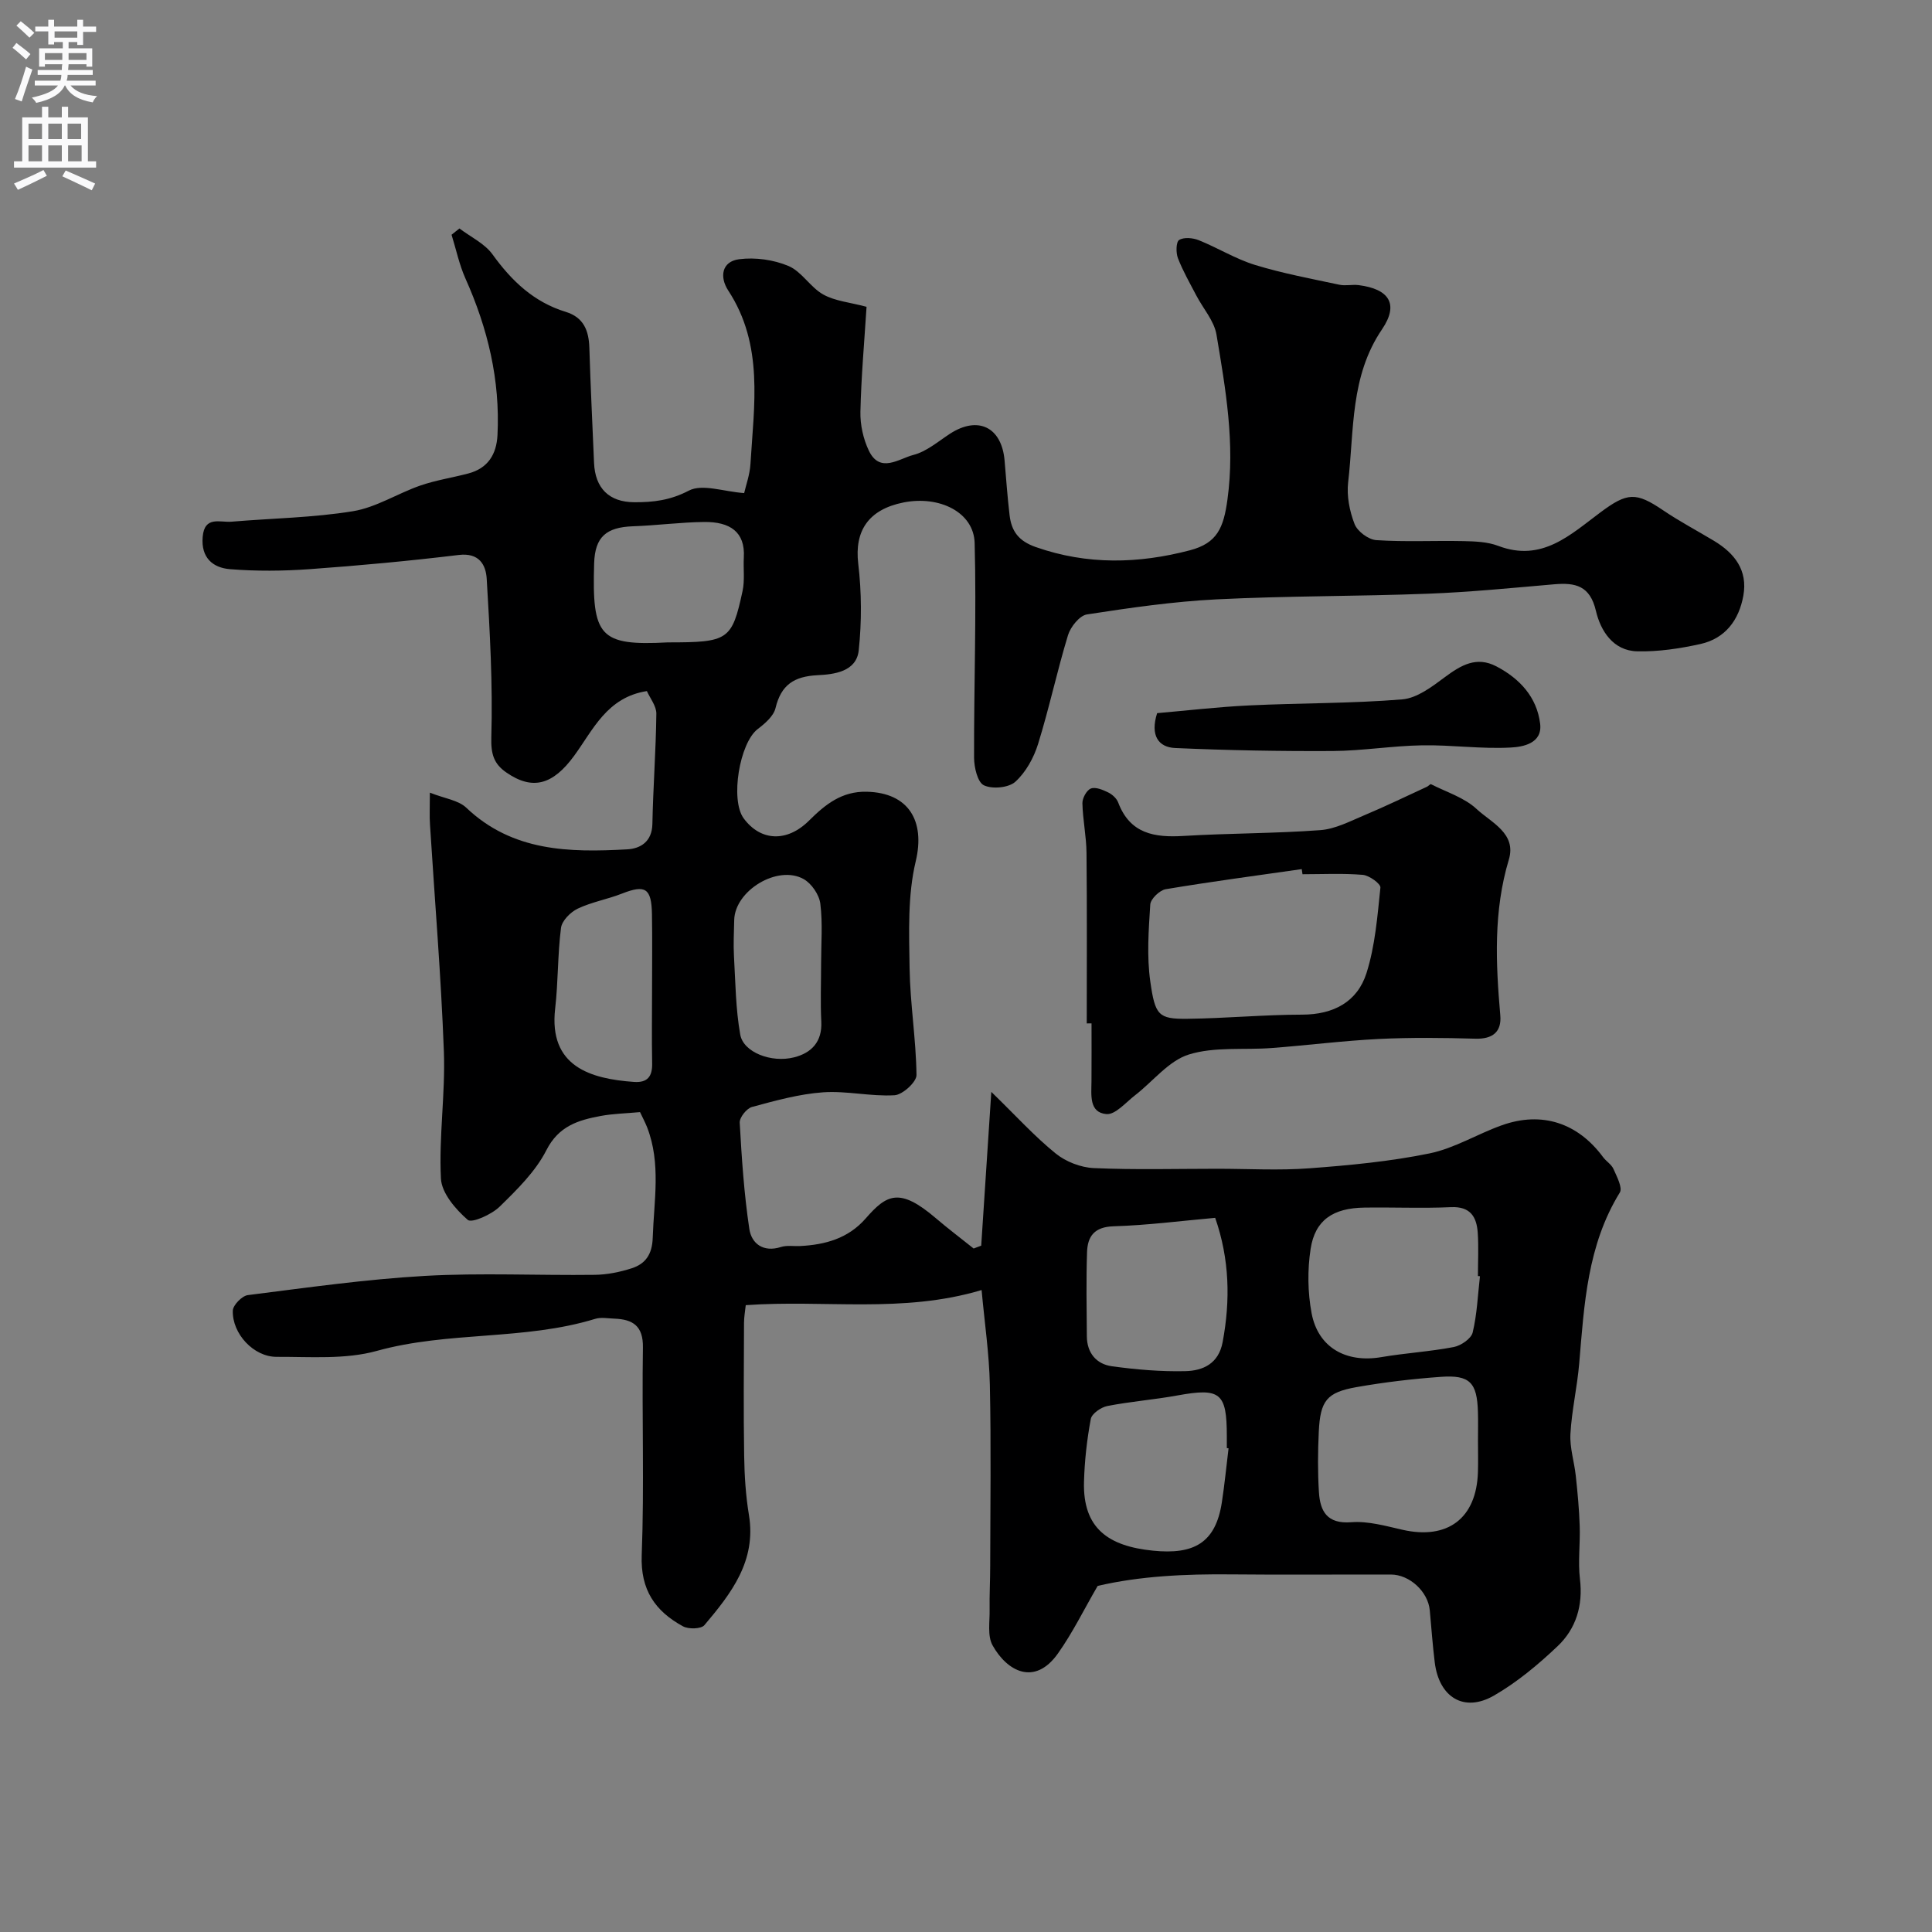 <svg enable-background="new 0 0 400 400" viewBox="0 0 400 400" xmlns="http://www.w3.org/2000/svg"><rect x="0" y="0" width="400" height="400" fill="#808080" stroke="none"/><g fill="#000001"><path d="m132.51 230.25c-2.98.28-5.61.32-8.15.8-4.62.86-8.68 2.06-11.24 7.09-2.25 4.42-6.07 8.16-9.69 11.7-1.66 1.62-5.76 3.45-6.59 2.72-2.51-2.19-5.4-5.53-5.55-8.55-.44-8.73.93-17.54.61-26.29-.58-15.65-1.89-31.28-2.87-46.91-.13-1.81-.03-3.62-.03-6.7 3.06 1.22 5.89 1.55 7.54 3.12 9.57 9.1 21.34 9.28 33.29 8.62 2.77-.15 5.16-1.58 5.24-5.25.15-7.61.73-15.22.82-22.83.02-1.59-1.3-3.2-1.96-4.69-8.26 1.29-11.1 7.97-15.04 13.37-4.44 6.09-8.65 7.22-14.05 3.49-2.57-1.77-3.22-3.78-3.12-7.3.32-10.91-.3-21.87-.95-32.78-.17-2.92-1.56-5.47-5.79-4.96-10.27 1.24-20.58 2.2-30.9 2.94-5.47.39-11.02.44-16.48 0-3.53-.29-6-2.36-5.64-6.66.37-4.44 3.59-2.97 5.97-3.17 8.39-.71 16.88-.82 25.16-2.17 4.81-.79 9.24-3.69 13.95-5.32 3.21-1.11 6.62-1.62 9.91-2.49 4.05-1.07 5.85-3.93 6.05-7.96.57-11.37-2.01-22.08-6.64-32.42-1.28-2.87-1.93-6.03-2.87-9.05.54-.43 1.09-.87 1.63-1.3 2.32 1.76 5.22 3.11 6.85 5.37 3.97 5.51 8.58 9.89 15.17 11.9 3.71 1.14 4.77 3.88 4.88 7.45.24 7.93.64 15.86.97 23.8.22 5.27 3.12 8.13 8.3 8.16 3.95.03 7.5-.4 11.32-2.4 2.78-1.46 7.21.2 11.46.51.37-1.62 1.16-3.78 1.3-5.98.74-12.26 2.79-24.68-4.59-35.95-1.84-2.81-1.37-6.02 2.25-6.49 3.33-.43 7.13.1 10.22 1.4 2.73 1.15 4.52 4.41 7.19 5.9 2.44 1.37 5.5 1.62 8.97 2.55-.46 7.26-1.11 14.49-1.27 21.73-.06 2.68.58 5.6 1.73 8.02 2.3 4.85 6.26 1.68 9.23.92 2.72-.69 5.12-2.78 7.57-4.38 5.82-3.78 10.73-1.39 11.32 5.56.32 3.76.59 7.52 1.03 11.27.39 3.32 1.84 5.37 5.45 6.63 10.65 3.73 21.26 3.45 31.9.66 5.66-1.49 6.96-4.67 7.76-10.5 1.6-11.61-.38-22.87-2.27-34.15-.48-2.86-2.77-5.4-4.18-8.11-1.33-2.54-2.77-5.05-3.8-7.71-.44-1.13-.4-3.36.24-3.77.99-.62 2.84-.45 4.07.04 3.93 1.58 7.62 3.88 11.64 5.12 5.71 1.75 11.62 2.85 17.47 4.1 1.28.27 2.68-.08 3.99.08 6.31.8 8.39 3.92 4.85 9.14-6.64 9.77-5.76 20.91-7.02 31.67-.33 2.82.29 5.99 1.33 8.66.59 1.52 2.88 3.23 4.51 3.33 5.97.4 11.99.07 17.99.2 2.43.05 5.03.14 7.25.99 9.04 3.43 14.94-2.32 21.18-6.96 5.57-4.14 7.34-4.21 12.98-.39 3.37 2.28 6.99 4.19 10.48 6.29 4.29 2.58 7.05 6.09 6.1 11.38-.91 5.04-3.74 8.84-8.86 9.99-4.28.95-8.74 1.62-13.1 1.52-5.01-.11-7.6-4.27-8.56-8.37-1.23-5.25-4.26-5.88-8.63-5.51-8.69.75-17.38 1.62-26.09 1.95-14.59.56-29.22.44-43.8 1.17-8.99.45-17.95 1.75-26.86 3.12-1.53.24-3.39 2.57-3.92 4.29-2.27 7.45-3.89 15.11-6.2 22.54-.89 2.86-2.53 5.84-4.7 7.81-1.38 1.25-4.76 1.57-6.51.74-1.32-.62-2.03-3.72-2.04-5.71-.04-14.82.51-29.66.12-44.46-.17-6.36-7.28-9.87-14.73-8.39-7.31 1.46-10.17 5.94-9.37 12.67.7 5.92.73 12.02.1 17.95-.47 4.44-5.16 4.98-8.51 5.14-4.9.25-7.56 2-8.72 6.82-.4 1.66-2.18 3.19-3.68 4.33-3.76 2.87-5.73 14.65-2.91 18.49 3.5 4.75 8.97 5.01 13.54.46 3.35-3.33 6.76-6.09 11.93-5.97 8.71.2 12.14 6.07 10.15 14.41-1.69 7.07-1.38 14.71-1.27 22.09.11 7.39 1.34 14.76 1.43 22.15.02 1.45-2.88 4.09-4.55 4.19-4.9.29-9.89-.95-14.78-.61-4.96.35-9.89 1.73-14.72 3.03-1.11.3-2.61 2.18-2.55 3.26.41 7.35.9 14.73 1.99 22 .46 3.04 2.89 4.9 6.54 3.74 1.22-.39 2.64-.14 3.97-.2 5.2-.27 9.95-1.56 13.57-5.7 4.34-4.97 6.99-6.52 14.54-.06 2.54 2.17 5.21 4.18 7.82 6.27.52-.2 1.04-.4 1.57-.59.66-10.12 1.33-20.25 2.09-31.84 5.17 5.03 8.97 9.23 13.32 12.75 2.1 1.71 5.2 2.91 7.9 3.03 8.51.38 17.05.14 25.58.14 6.37 0 12.76.38 19.1-.1 8.31-.62 16.68-1.41 24.83-3.08 5.17-1.06 9.92-4.03 14.98-5.83 8.29-2.95 15.72-.48 20.94 6.59.65.88 1.74 1.51 2.16 2.46.69 1.57 1.93 3.89 1.31 4.89-6.72 10.91-7.37 23.14-8.4 35.36-.41 4.89-1.55 9.72-1.82 14.61-.16 2.86.8 5.78 1.11 8.68.37 3.45.7 6.91.81 10.37.13 3.66-.38 7.37.05 10.99.66 5.5-.81 10.3-4.65 13.93-4.02 3.81-8.38 7.45-13.15 10.2-6.19 3.56-11.36.38-12.26-6.86-.44-3.58-.7-7.19-1.03-10.79-.35-3.85-4.17-7.41-8.06-7.41-11-.02-22 .08-33-.03-9.55-.1-19.04.35-27.7 2.39-2.83 4.86-5.17 9.68-8.23 13.99-4.84 6.83-10.56 3.65-13.53-1.69-1.1-1.98-.56-4.91-.61-7.42-.05-2.99.12-5.99.12-8.98.02-12.5.2-25-.07-37.5-.14-6.52-1.11-13.03-1.71-19.66-16.33 4.89-32.49 1.96-48.83 3.13-.12 1.14-.35 2.39-.36 3.65-.03 9.17-.12 18.33.03 27.5.06 4.11.32 8.25.99 12.3 1.57 9.54-3.7 16.26-9.22 22.8-.68.81-3.29.87-4.44.24-5.74-3.13-8.82-7.53-8.54-14.74.55-14.31.02-28.66.25-42.99.07-4.49-2.11-5.83-5.92-5.97-1.33-.05-2.76-.33-3.98.05-14.71 4.5-30.34 2.51-45.2 6.63-6.53 1.81-13.79 1.2-20.73 1.23-4.77.02-9.23-4.8-9.08-9.57.04-1.14 1.9-3.05 3.1-3.21 12.2-1.54 24.41-3.28 36.67-3.98 11.68-.66 23.44-.07 35.16-.22 2.57-.03 5.22-.57 7.67-1.36 2.86-.93 4.23-2.89 4.34-6.32.25-7.67 1.74-15.35-1.15-22.84-.47-1.18-1.08-2.3-1.48-3.17zm173.9 33.98c-.14-.01-.28-.03-.42-.04 0-2.99.16-5.99-.04-8.97-.23-3.29-1.53-5.47-5.53-5.29-5.97.27-11.96 0-17.94.09-6.49.09-10.21 2.58-11.13 8.54-.67 4.34-.61 9 .2 13.32 1.35 7.14 7.15 10.34 14.43 9.1 4.98-.85 10.05-1.14 15-2.09 1.5-.29 3.61-1.73 3.92-3.01.91-3.78 1.06-7.75 1.51-11.65zm-.41 34.09c0-1.99.05-3.99-.01-5.98-.17-6.09-1.67-7.71-7.66-7.28-5.85.42-11.72 1.11-17.49 2.13-6.16 1.09-7.49 2.8-7.8 9.23-.2 4.16-.23 8.35.03 12.51.25 3.96 1.68 6.62 6.7 6.23 3.47-.27 7.1.77 10.58 1.56 9.36 2.13 15.34-2.35 15.64-11.93.07-2.16.01-4.32.01-6.47zm-51.64 1.54c-.12-.02-.24-.03-.36-.05 0-.83 0-1.66 0-2.5 0-8.97-1.37-10.01-10.21-8.4-4.82.88-9.73 1.25-14.53 2.19-1.31.26-3.21 1.58-3.42 2.67-.8 4.28-1.29 8.65-1.41 13-.27 9.67 5.05 13.35 14.29 14.28 8.41.85 12.95-1.55 14.25-9.99.57-3.71.93-7.46 1.39-11.2zm-2.77-47.72c-7.09.63-14.05 1.54-21.04 1.75-3.98.12-5.38 2.08-5.49 5.36-.19 5.81-.09 11.63-.04 17.44.03 3.44 1.99 5.74 5.19 6.18 5.03.69 10.15 1.13 15.22 1.01 3.64-.09 6.86-1.54 7.7-5.99 1.63-8.68 1.44-17.19-1.54-25.75zm-116.59-47.42c0-5.14.07-10.29-.02-15.43-.09-5.42-1.38-6.18-6.21-4.28-3 1.18-6.28 1.74-9.17 3.12-1.49.71-3.26 2.5-3.45 3.98-.71 5.53-.57 11.16-1.21 16.7-1.38 12 7.31 14.55 16.31 15.19 2.82.2 3.83-1.14 3.77-3.86-.1-5.13-.02-10.28-.02-15.42zm3.26-71.72c12.54 0 13.28-.44 15.48-10.64.48-2.23.13-4.64.26-6.96.31-5.3-2.9-7.38-8.18-7.33-4.92.05-9.84.72-14.77.89-5.52.2-7.87 2.17-8.04 7.68-.45 15.09 1.03 17.12 15.25 16.36zm31.74 66.54c0-4.15.35-8.35-.16-12.44-.23-1.85-1.81-4.17-3.44-5.09-5.39-3.03-14.26 2.38-14.39 8.48-.05 2.49-.19 4.99-.05 7.47.31 5.43.35 10.92 1.3 16.25.65 3.65 6.42 5.9 11.15 4.7 3.6-.91 5.84-3.22 5.63-7.4-.2-3.98-.04-7.98-.04-11.97z"/><path d="m225 211.89c0-11.76.07-23.53-.05-35.29-.03-3.44-.77-6.86-.85-10.3-.02-1.05.87-2.7 1.75-3.04.96-.38 2.48.26 3.58.8.85.41 1.76 1.24 2.08 2.09 2.45 6.49 7.52 7.29 13.57 6.92 9.42-.57 18.88-.5 28.28-1.2 3.12-.23 6.19-1.86 9.17-3.11 4.36-1.83 8.62-3.9 12.92-5.88.3-.14.67-.59.82-.52 3.21 1.64 6.92 2.77 9.46 5.15 3 2.79 8.29 5.03 6.66 10.46-3.21 10.68-2.71 21.42-1.77 32.27.29 3.37-1.55 4.91-5.15 4.81-6.68-.19-13.38-.27-20.06.06-7.38.37-14.73 1.31-22.1 1.87-5.76.44-11.84-.32-17.19 1.35-4.16 1.3-7.39 5.55-11.09 8.41-1.93 1.49-4.11 4.09-5.97 3.92-3.62-.33-3.1-3.96-3.08-6.78.03-4 .01-8 .01-12-.32.01-.66.01-.99.01zm44.67-30.89c-.05-.35-.1-.7-.16-1.06-9.39 1.35-18.8 2.59-28.16 4.16-1.26.21-3.12 2.01-3.2 3.17-.34 5.31-.74 10.73.01 15.96.99 6.98 1.68 7.77 7.67 7.7 7.93-.09 15.84-.85 23.77-.86 6.5-.01 11.43-2.65 13.32-8.61 1.79-5.65 2.26-11.75 2.88-17.69.08-.79-2.3-2.52-3.64-2.64-4.14-.35-8.33-.13-12.49-.13z"/><path d="m239.57 147.65c6.1-.53 12.56-1.29 19.04-1.6 10.57-.51 21.17-.39 31.7-1.25 3.07-.25 6.18-2.63 8.84-4.61 3.34-2.48 6.55-4.38 10.67-2.22 4.84 2.54 8.37 6.36 9.05 11.86.51 4.11-3.59 4.81-6.11 4.94-6.07.33-12.19-.56-18.28-.46-6.2.1-12.39 1.14-18.59 1.18-10.86.06-21.73-.14-32.58-.62-3.44-.15-5.22-2.56-3.74-7.22z"/></g><path d="m2.6 9.9.8-1c.9.7 1.9 1.4 2.9 2.3l-.9 1.1c-1.1-1-2-1.8-2.8-2.4zm.5 10.6c.9-2.1 1.6-4.3 2.3-6.7.4.2.8.4 1.3.6-.7 2.1-1.5 4.3-2.2 6.6zm.3-15.2.9-.9c1 .8 2 1.6 2.8 2.4l-1 1c-.9-.9-1.8-1.7-2.7-2.5zm12.6-1.2h1.2v1.4h2.7v1.1h-2.7v2.7h-1.2v-.6h-1.8v1.3h4.9v3.8h-1.2v-.5h-3.7c0 .4-.1.9-.1 1.2h5.1v1h-5.2c0 .5-.1.9-.2 1.2h6v1h-5.2c1.1 1.3 2.9 2 5.5 2.2-.4.4-.7.8-.9 1.3-2.9-.5-4.8-1.6-5.7-3.5h-.1c-.8 1.7-2.7 2.9-5.9 3.6-.2-.4-.6-.8-.9-1.1 2.8-.6 4.6-1.4 5.4-2.5h-4.8v-1h5.3c.1-.3.2-.7.2-1.2h-4.9v-1h5c0-.4 0-.8.1-1.2h-3.6v.5h-1.2v-3.8h4.9v-1.3h-1.8v.5h-1.2v-2.7h-2.7v-1h2.7v-1.4h1.2v1.4h4.8zm-6.7 8.3h3.6c0-.4 0-.9 0-1.4h-3.6zm1.9-4.6h4.8v-1.3h-4.7v1.3zm6.7 3.2h-3.7v1.4h3.7v-2.4z" fill="#fafafb"/><path d="m8.7 22.1h1.3v2.2h2.8v-2.2h1.3v2.2h4.1v9.1h1.7v1.3h-17v-1.3h1.7v-9.1h4.1zm.3 13.1.7 1.2c-1.8.9-3.8 1.9-6 2.9-.2-.4-.5-.8-.8-1.3 2.3-1 4.4-1.9 6.1-2.8zm-3.1-6.4h2.8v-3.2h-2.8zm0 4.6h2.8v-3.3h-2.8zm4.1-4.6h2.8v-3.2h-2.8zm0 4.6h2.8v-3.3h-2.8zm3.6 1.9c2.1.9 4.1 1.8 6.1 2.7l-.7 1.4c-2.2-1.1-4.2-2-6.1-2.9zm3.2-9.7h-2.8v3.2h2.8zm-2.7 7.8h2.8v-3.3h-2.8z" fill="#fafafb"/></svg>